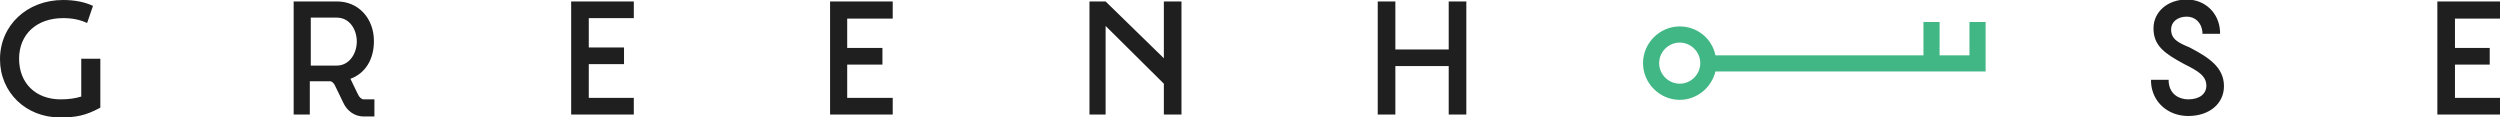 <?xml version="1.0" encoding="UTF-8"?>
<!-- Generator: Adobe Illustrator 22.1.0, SVG Export Plug-In . SVG Version: 6.00 Build 0)  -->
<svg version="1.1" id="Layer_1" xmlns="http://www.w3.org/2000/svg" xmlns:xlink="http://www.w3.org/1999/xlink" x="0px" y="0px" viewBox="0 0 510.8 24" style="enable-background:new 0 0 510.8 24;" xml:space="preserve">
<style type="text/css">
	.st0{fill:#40B784;}
	.st1{fill:#1F1F1F;}
</style>
<g>
	<g>
		<g>
			<path class="st0" d="M350.5,14.6c-0.8,3.3-3.8,5.8-7.3,5.8c-4.1,0-7.5-3.4-7.5-7.5c0-4.1,3.4-7.5,7.5-7.5c3.6,0,6.6,2.5,7.3,5.9     h42.5V4.5h3.3v6.8h6.1V4.5h3.3l0,10.1H350.5z M347.4,12.9c0-2.3-1.9-4.2-4.2-4.2s-4.2,1.9-4.2,4.2c0,2.3,1.9,4.2,4.2,4.2     S347.4,15.2,347.4,12.9z"/>
		</g>
	</g>
	<g>
		<g>
			<path class="st1" d="M116.7,23.4V0.3h12.8v3.4h-9.2v6h7.2v3.4h-7.2V20h9.2v3.4H116.7z M182.4,23.4V20h-9.3v-6.8h7.2V9.8h-7.2v-6     h9.3V0.3h-12.8v23.1H182.4z M241.4,23.4V0.3h-3.6v11.6L225.9,0.3l0,0h-3.3v23.1h3.3V5.3l11.9,11.8v6.3H241.4z M299.6,23.4V0.3     H296v9.8h-10.9V0.3h-3.6v23.1h3.6v-9.9H296v9.9H299.6z M454.4,17.6c0-3.9-3.2-5.9-7-7.9C445,8.7,443.6,8,443.6,6     c0-1.5,1.3-2.6,3.2-2.6c1.7,0,3,1.2,3.2,3.1l0,0.4h3.6l0-0.5c-0.2-3.8-3.1-6.5-6.8-6.5c-3.9,0-6.8,2.5-6.8,5.9     c0,3.6,2.4,5.2,6.3,7.3c2.8,1.4,4.5,2.4,4.5,4.4c0,1.7-1.4,2.8-3.7,2.8c-1.7,0-3.8-0.9-4-3.6l0-0.4h-3.6l0,0.5     c0.2,4,3.4,6.9,7.6,6.9C451.4,23.7,454.4,21.2,454.4,17.6z M510.8,23.4V20h-9.2v-6.8h7.1V9.8h-7.1v-6h9.2V0.3H498v23.1H510.8z      M76.5,23.7l0-3.4h-2.2c-0.4,0-0.9-0.4-1.2-1.1l-1.5-3.1c3-1.1,4.8-3.9,4.8-7.7c0-4.7-3.2-8.1-7.5-8.1H60l0,23.1h3.3l0-6.8h4.1     c0.5,0,0.9,0.5,1.2,1.2l1.5,3.1c0.8,1.8,2.4,2.9,4.2,2.9H76.5z M63.5,3.6h5.3c2.7,0,4.1,2.5,4.1,4.9c0,2.4-1.5,4.9-4.1,4.9     l-5.3,0V3.6z M16.7,19.7c-1.3,0.4-2.6,0.6-4.3,0.6c-5.1,0-8.5-3.3-8.5-8.3c0-5,3.6-8.3,9-8.3c1.8,0,3.4,0.3,4.9,1L19,1.2     C17.3,0.4,15.2,0,12.9,0C5.5,0,0,5.2,0,12.1C0,18.9,5.3,24,12.3,24c3.2,0,5.2-0.4,8-1.9l0.2-0.1V12h-3.9V19.7z"/>
		</g>
	</g>
</g>
</svg>